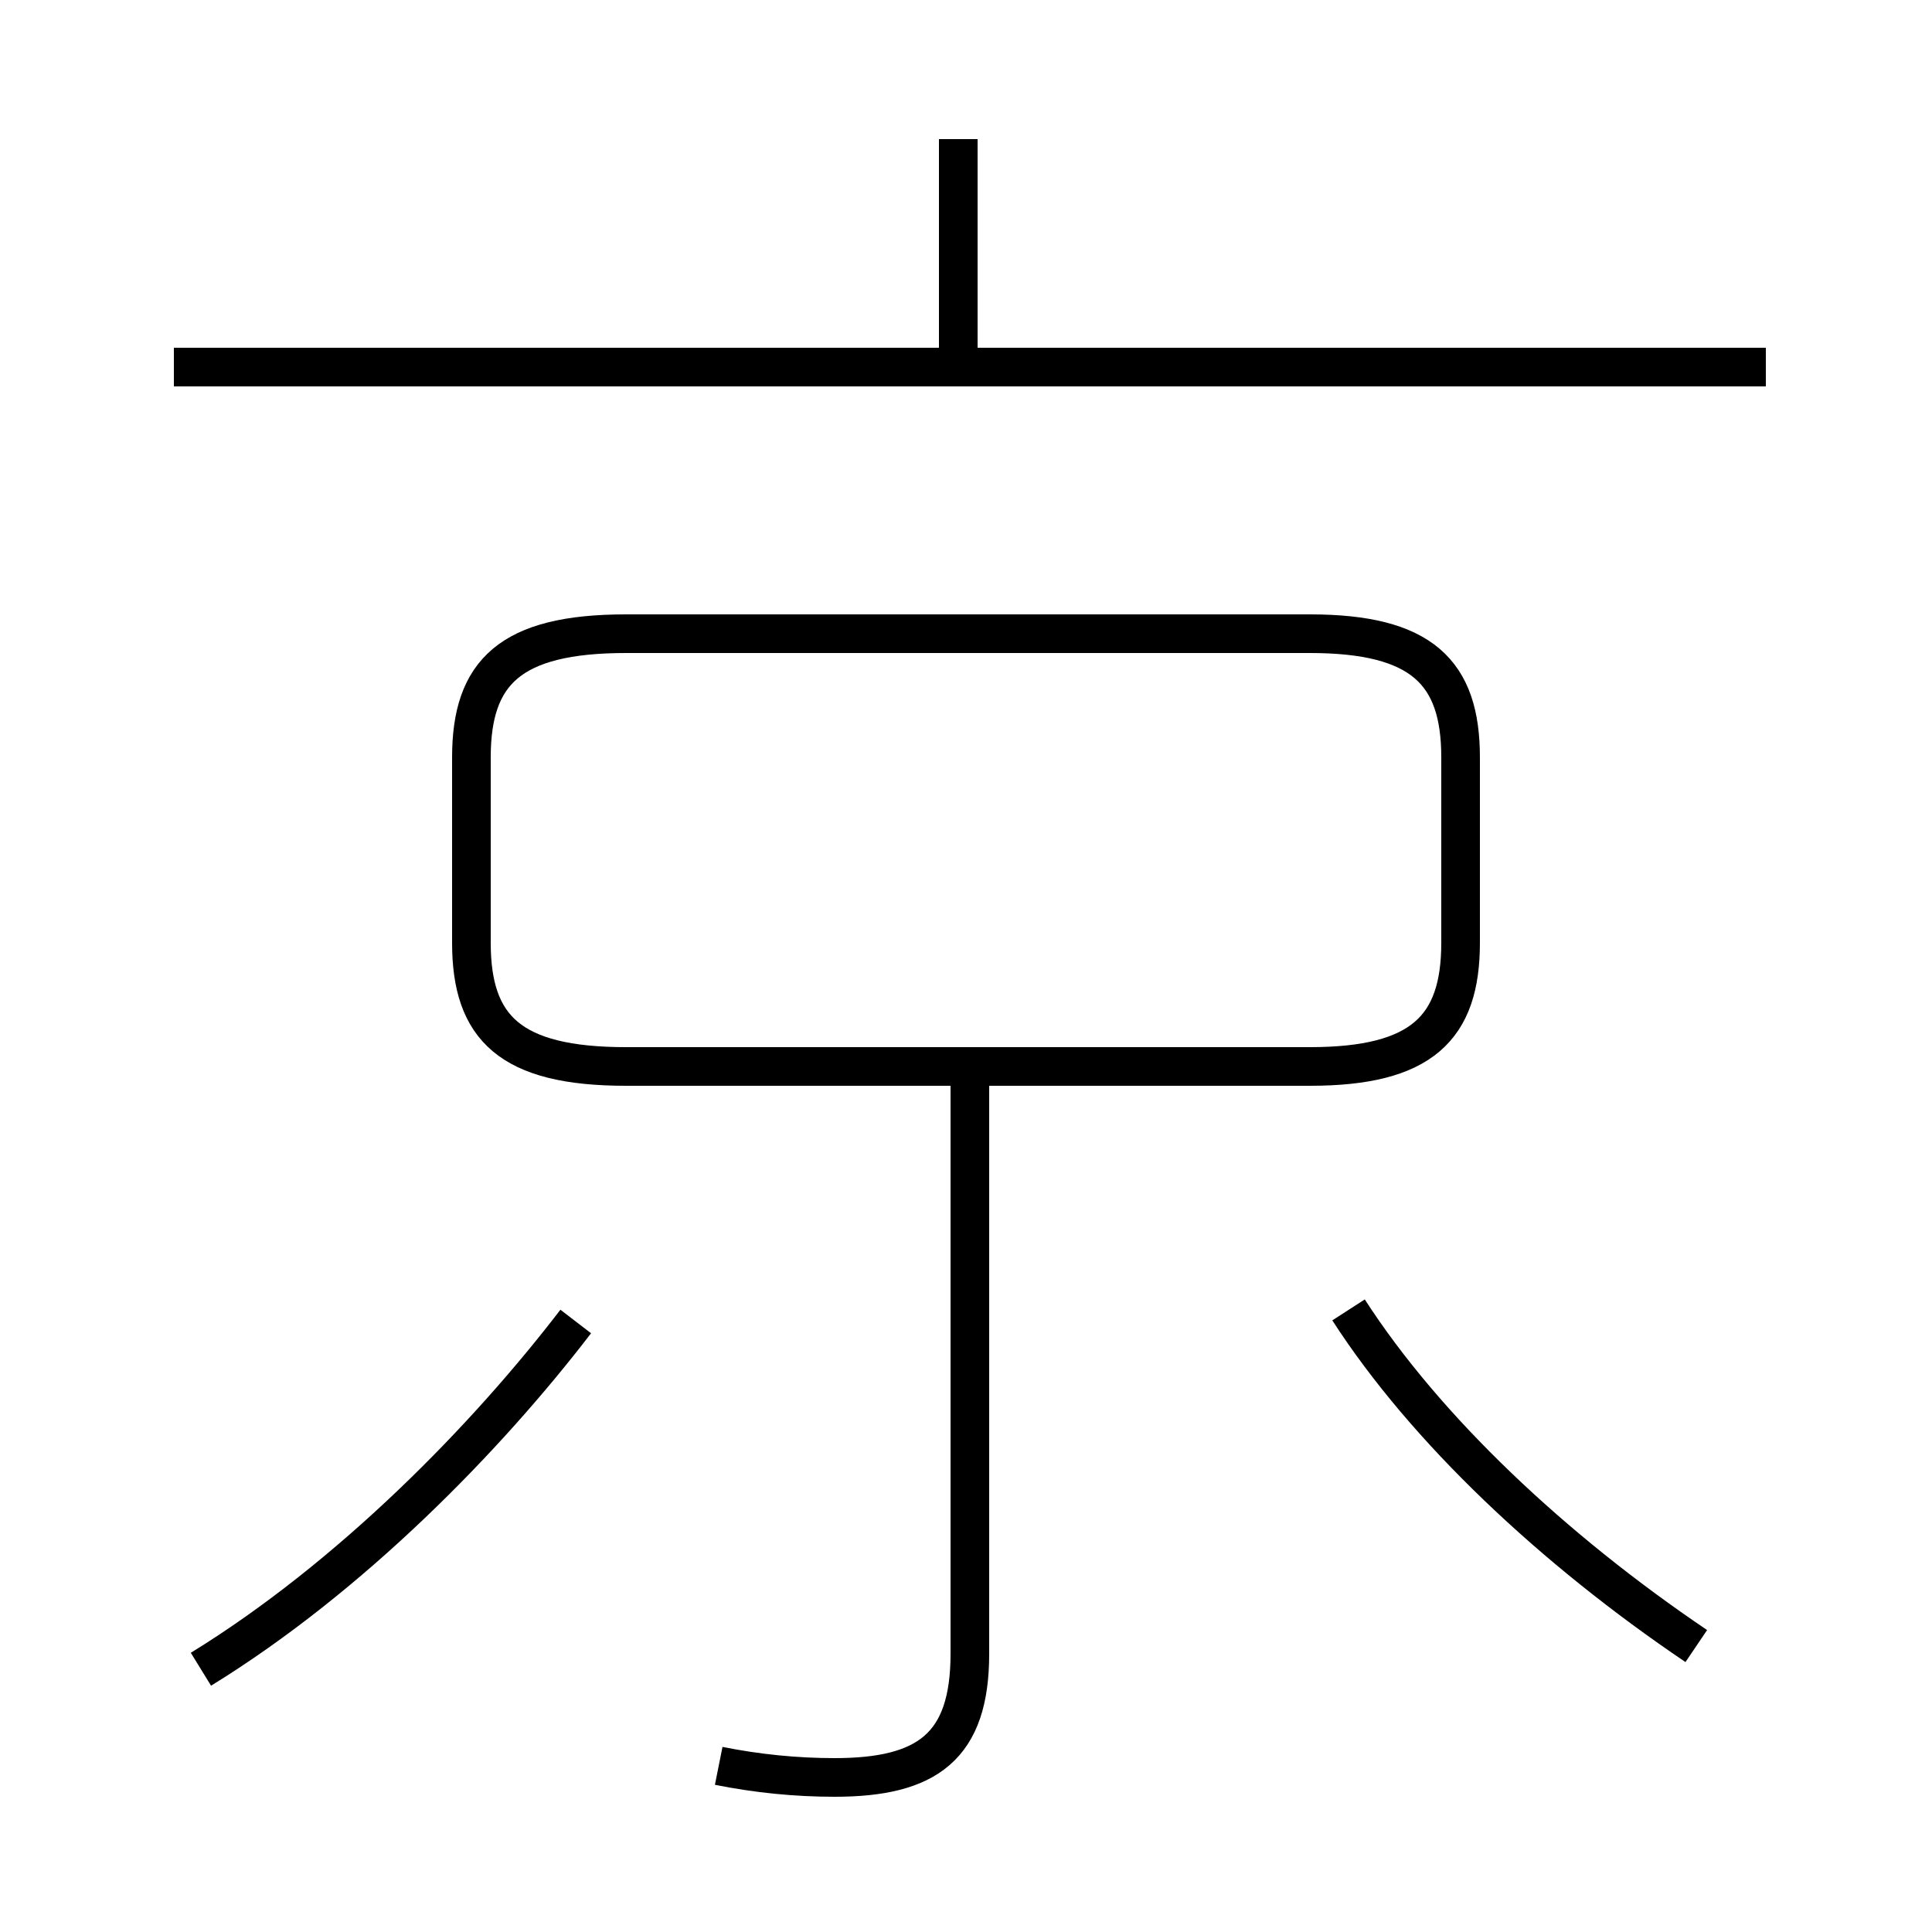 <?xml version='1.0' encoding='utf8'?>
<svg viewBox="0.0 -44.0 50.0 50.0" version="1.1" xmlns="http://www.w3.org/2000/svg">
<rect x="0.0" y="-44.0" width="50.0" height="50.0" fill="#808080" stroke="none"/>
<rect x="-1000" y="-1000" width="2000" height="2000" stroke="white" fill="white"/>
<g style="fill:none; stroke:#000000;  stroke-width:1">
<path d="M 24.8 34.9 L 24.8 40.4 M 45.7 34.5 L 4.5 34.5 M 16.2 16.4 L 33.9 16.4 C 36.8 16.4 37.8 17.4 37.8 19.6 L 37.8 24.4 C 37.8 26.6 36.8 27.6 33.9 27.6 L 16.2 27.6 C 13.2 27.6 12.2 26.6 12.2 24.4 L 12.2 19.6 C 12.2 17.4 13.2 16.4 16.2 16.4 Z M 18.6 -1.7 C 19.6 -1.9 20.6 -2.0 21.6 -2.0 C 24.0 -2.0 25.1 -1.2 25.1 1.2 L 25.1 15.9 M 5.2 0.8 C 9.1 3.2 12.6 6.8 14.9 9.8 M 43.9 1.4 C 40.2 3.9 36.9 7.0 34.9 10.1" transform="scale(1, -1)" />
</g>
</svg>